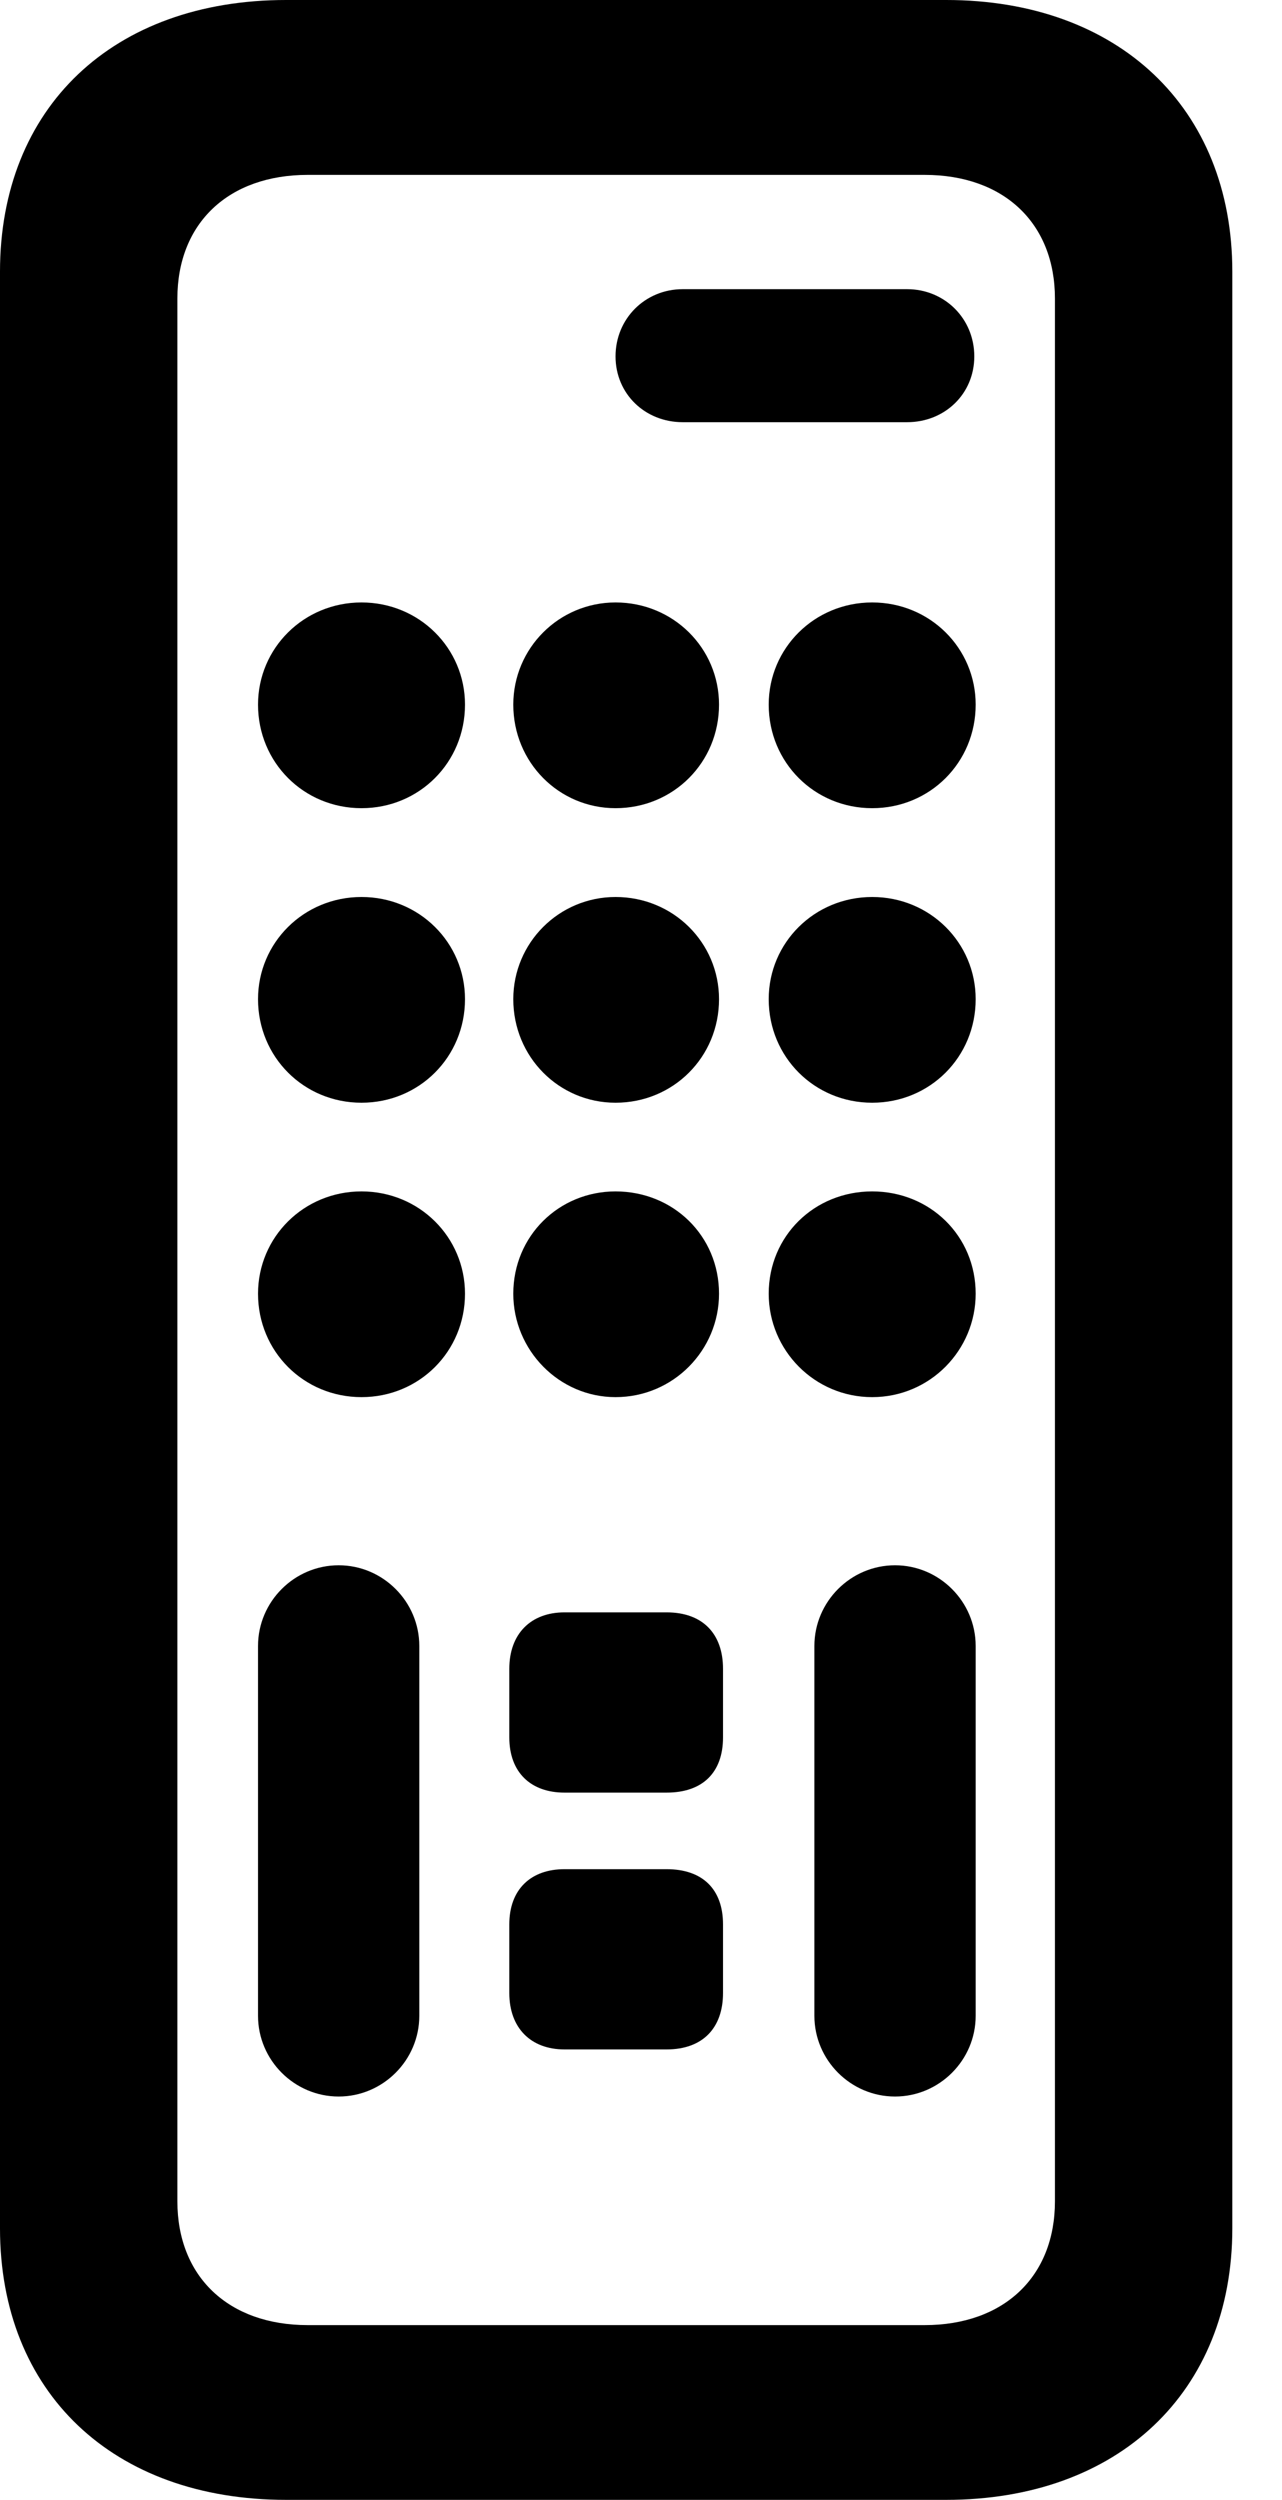 <svg version="1.1" xmlns="http://www.w3.org/2000/svg" xmlns:xlink="http://www.w3.org/1999/xlink" width="9.316" height="18.154" viewBox="0 0 9.316 18.154">
 <g>
  <rect height="18.154" opacity="0" width="9.316" x="0" y="0"/>
  <path d="M2.08 18.154L6.875 18.154C8.125 18.154 8.955 17.373 8.955 16.182L8.955 1.973C8.955 0.781 8.125 0 6.875 0L2.08 0C0.82 0 0 0.781 0 1.973L0 16.182C0 17.373 0.82 18.154 2.08 18.154ZM2.236 16.885C1.66 16.885 1.289 16.533 1.289 15.986L1.289 2.168C1.289 1.621 1.66 1.27 2.236 1.27L6.719 1.27C7.295 1.27 7.666 1.621 7.666 2.168L7.666 15.986C7.666 16.533 7.295 16.885 6.719 16.885ZM4.961 3.066L6.592 3.066C6.865 3.066 7.08 2.861 7.08 2.588C7.08 2.314 6.865 2.1 6.592 2.1L4.961 2.1C4.688 2.1 4.473 2.314 4.473 2.588C4.473 2.861 4.688 3.066 4.961 3.066ZM2.627 5.869C3.047 5.869 3.379 5.537 3.379 5.117C3.379 4.707 3.047 4.375 2.627 4.375C2.207 4.375 1.875 4.707 1.875 5.117C1.875 5.537 2.207 5.869 2.627 5.869ZM4.473 5.869C4.893 5.869 5.225 5.537 5.225 5.117C5.225 4.707 4.893 4.375 4.473 4.375C4.062 4.375 3.73 4.707 3.73 5.117C3.73 5.537 4.062 5.869 4.473 5.869ZM6.338 5.869C6.758 5.869 7.09 5.537 7.09 5.117C7.09 4.707 6.758 4.375 6.338 4.375C5.918 4.375 5.586 4.707 5.586 5.117C5.586 5.537 5.918 5.869 6.338 5.869ZM2.627 8.008C3.047 8.008 3.379 7.676 3.379 7.256C3.379 6.846 3.047 6.514 2.627 6.514C2.207 6.514 1.875 6.846 1.875 7.256C1.875 7.676 2.207 8.008 2.627 8.008ZM4.473 8.008C4.893 8.008 5.225 7.676 5.225 7.256C5.225 6.846 4.893 6.514 4.473 6.514C4.062 6.514 3.73 6.846 3.73 7.256C3.73 7.676 4.062 8.008 4.473 8.008ZM6.338 8.008C6.758 8.008 7.09 7.676 7.09 7.256C7.09 6.846 6.758 6.514 6.338 6.514C5.918 6.514 5.586 6.846 5.586 7.256C5.586 7.676 5.918 8.008 6.338 8.008ZM2.627 10.146C3.047 10.146 3.379 9.814 3.379 9.395C3.379 8.984 3.047 8.652 2.627 8.652C2.207 8.652 1.875 8.984 1.875 9.395C1.875 9.814 2.207 10.146 2.627 10.146ZM4.473 10.146C4.893 10.146 5.225 9.805 5.225 9.395C5.225 8.975 4.893 8.652 4.473 8.652C4.062 8.652 3.73 8.975 3.73 9.395C3.73 9.805 4.062 10.146 4.473 10.146ZM6.338 10.146C6.758 10.146 7.09 9.805 7.09 9.395C7.09 8.975 6.758 8.652 6.338 8.652C5.918 8.652 5.586 8.975 5.586 9.395C5.586 9.805 5.918 10.146 6.338 10.146ZM2.461 15.225C2.783 15.225 3.047 14.961 3.047 14.639L3.047 11.953C3.047 11.631 2.783 11.367 2.461 11.367C2.139 11.367 1.875 11.631 1.875 11.953L1.875 14.639C1.875 14.961 2.139 15.225 2.461 15.225ZM4.102 13.018L4.844 13.018C5.107 13.018 5.254 12.871 5.254 12.617L5.254 12.119C5.254 11.865 5.107 11.709 4.844 11.709L4.102 11.709C3.857 11.709 3.701 11.865 3.701 12.119L3.701 12.617C3.701 12.871 3.857 13.018 4.102 13.018ZM4.102 14.883L4.844 14.883C5.107 14.883 5.254 14.727 5.254 14.473L5.254 13.975C5.254 13.721 5.107 13.574 4.844 13.574L4.102 13.574C3.857 13.574 3.701 13.721 3.701 13.975L3.701 14.473C3.701 14.727 3.857 14.883 4.102 14.883ZM6.504 15.225C6.826 15.225 7.09 14.961 7.09 14.639L7.09 11.953C7.09 11.631 6.826 11.367 6.504 11.367C6.182 11.367 5.918 11.631 5.918 11.953L5.918 14.639C5.918 14.961 6.182 15.225 6.504 15.225Z" fill="currentColor"/>
 </g>
</svg>
